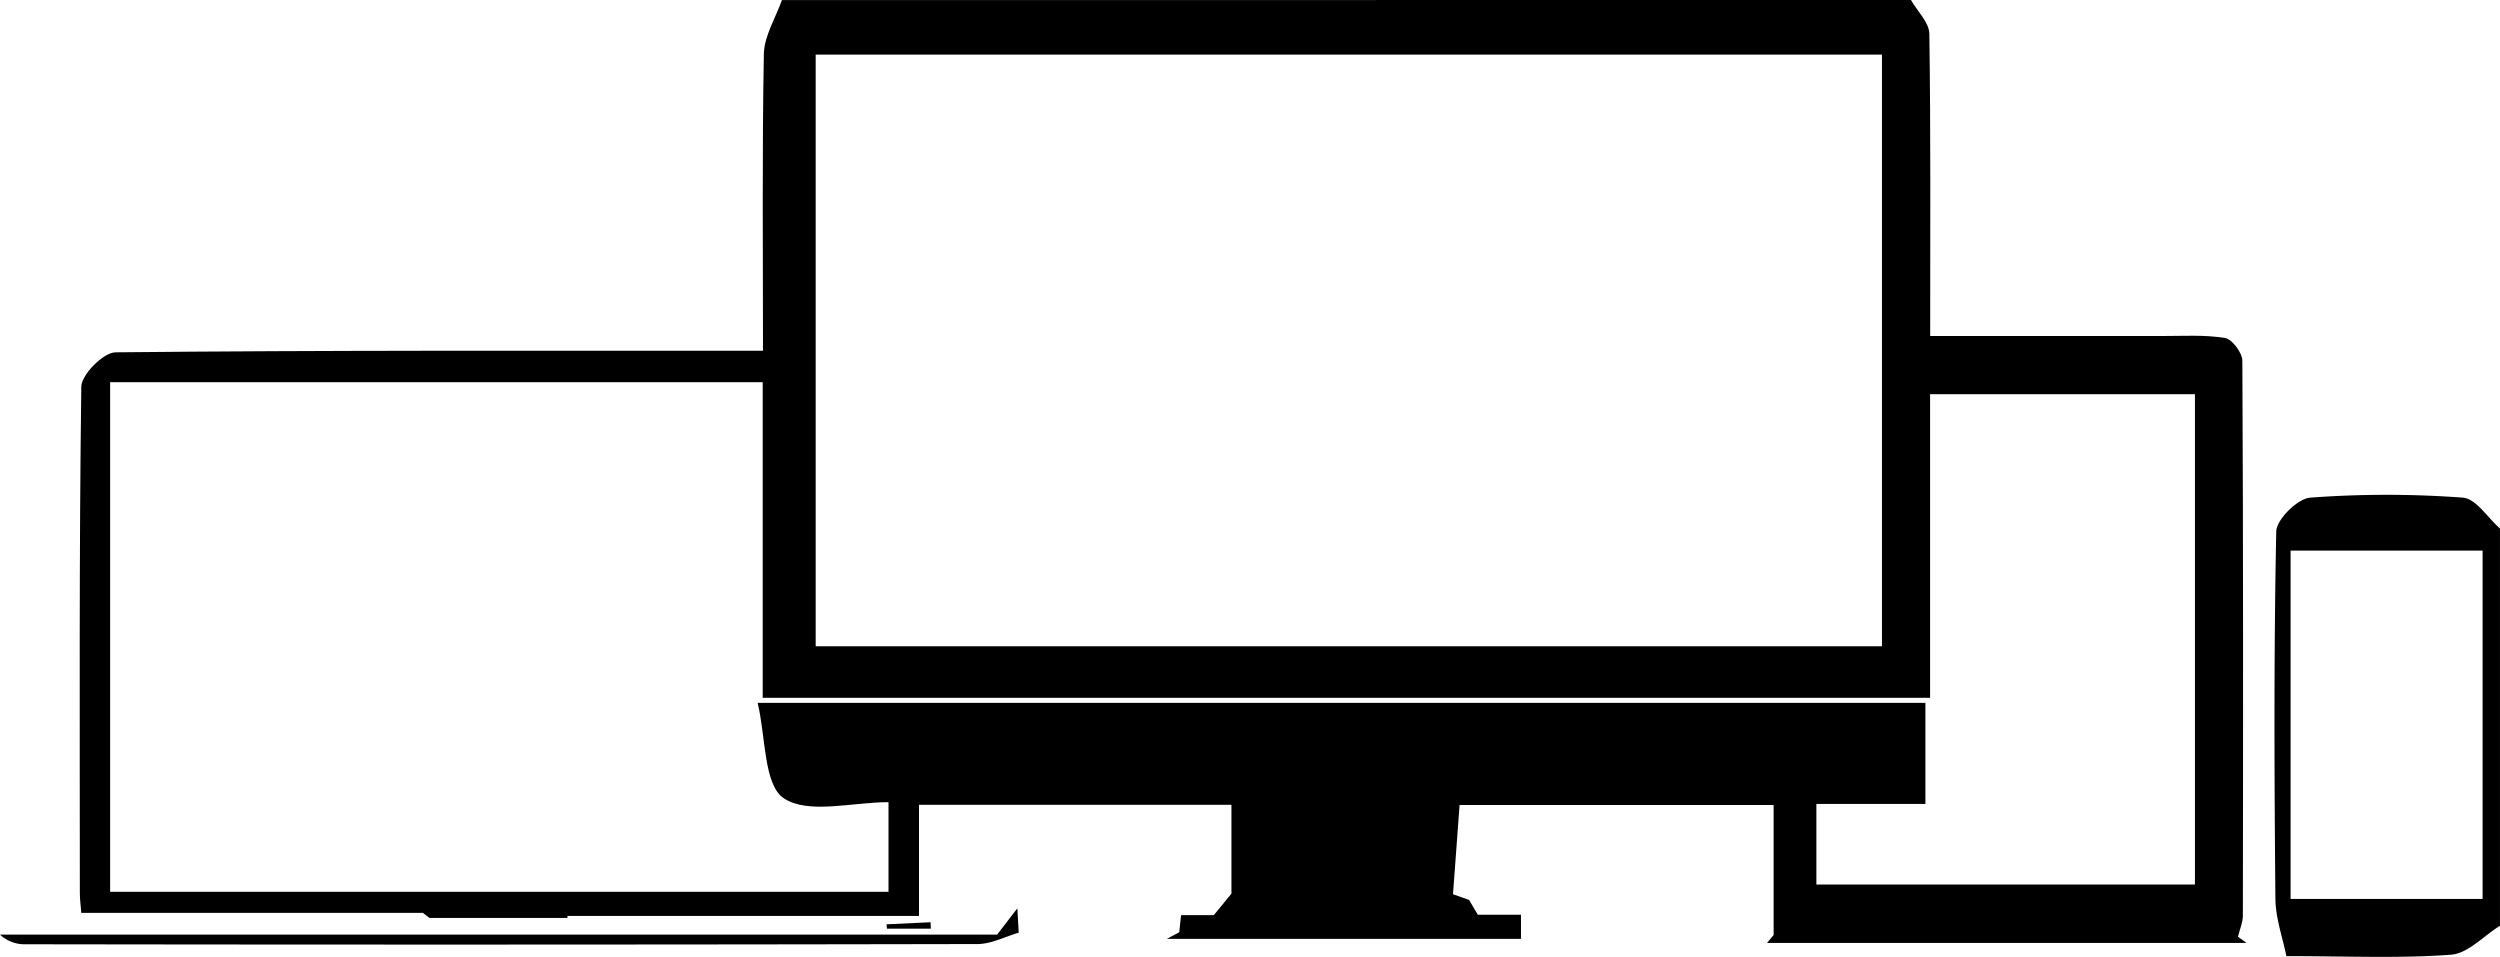 <svg class="line-drawing" xmlns="http://www.w3.org/2000/svg" width="1069.38" height="409.25" viewBox="0 0 1069.38 409.25">
	<path d="M900.9,203c2.74,4.82,7.79,9.6,7.86,14.46.62,42.93.36,85.88.36,129.27,33.55,0,66.48,0,99.4,0,8.95,0,18-.59,26.76.85,3,.5,7.35,6.32,7.37,9.73.41,79.14.34,158.28.22,237.42,0,2.84-1.3,5.69-2.09,8.95l3.63,2.66H839.33l2.82-3.39V547.35H707.82L705,585.5l6.87,2.44,3.76,6.35h18.45V604.6H582.61l5.29-2.82.8-7.34h14l7.53-9.18v-38H476.58v47.53H326.21l0,.86H267.16l-2.8-2.18H118.25c-.24-3.15-.62-5.88-.62-8.62,0-72.15-.34-144.31.63-216.45.07-5.18,9.47-14.64,14.61-14.69,89.81-.91,179.62-.67,269.44-.67h7.54c0-42.7-.4-84.81.37-126.89.14-7.75,5-15.42,7.73-23.12ZM432.39,226.37V479.43h456.1V226.37Zm31.15,319.76c-15.67,0-34.28,5.3-44.77-1.65-8.64-5.73-7.67-26-11.2-40.83H907.08v43.24H860.44v34.47h161.93V371.61H909.08V501.48H409.73v-135H130.59v218H463.54Z" transform="translate(-83.48 -203)" />
	<path d="M1152.86,599c-7,4.32-13.69,11.84-20.94,12.38-22.18,1.64-44.56.6-70.44.6-1.57-7.85-4.61-16.16-4.69-24.51-.47-52.37-.7-104.76.36-157.12.1-5.15,9.12-14.06,14.52-14.48a441.21,441.21,0,0,1,65.32,0c5.57.4,10.59,8.59,15.86,13.21V599Zm-89.58-11.47h82.13v-149h-82.13Z" transform="translate(-83.48 -203)" />
	<path d="M510,602.78l8.65-11.24.59,10.42c-5.71,1.64-11.67,4.84-17.63,4.86q-204,.4-407.92.09a15.34,15.34,0,0,1-10.23-4.13Z" transform="translate(-83.48 -203)" />
	<path d="M462.67,598.38l18.87-.89.1,2.76H462.9Z" transform="translate(-83.48 -203)" />
</svg>
